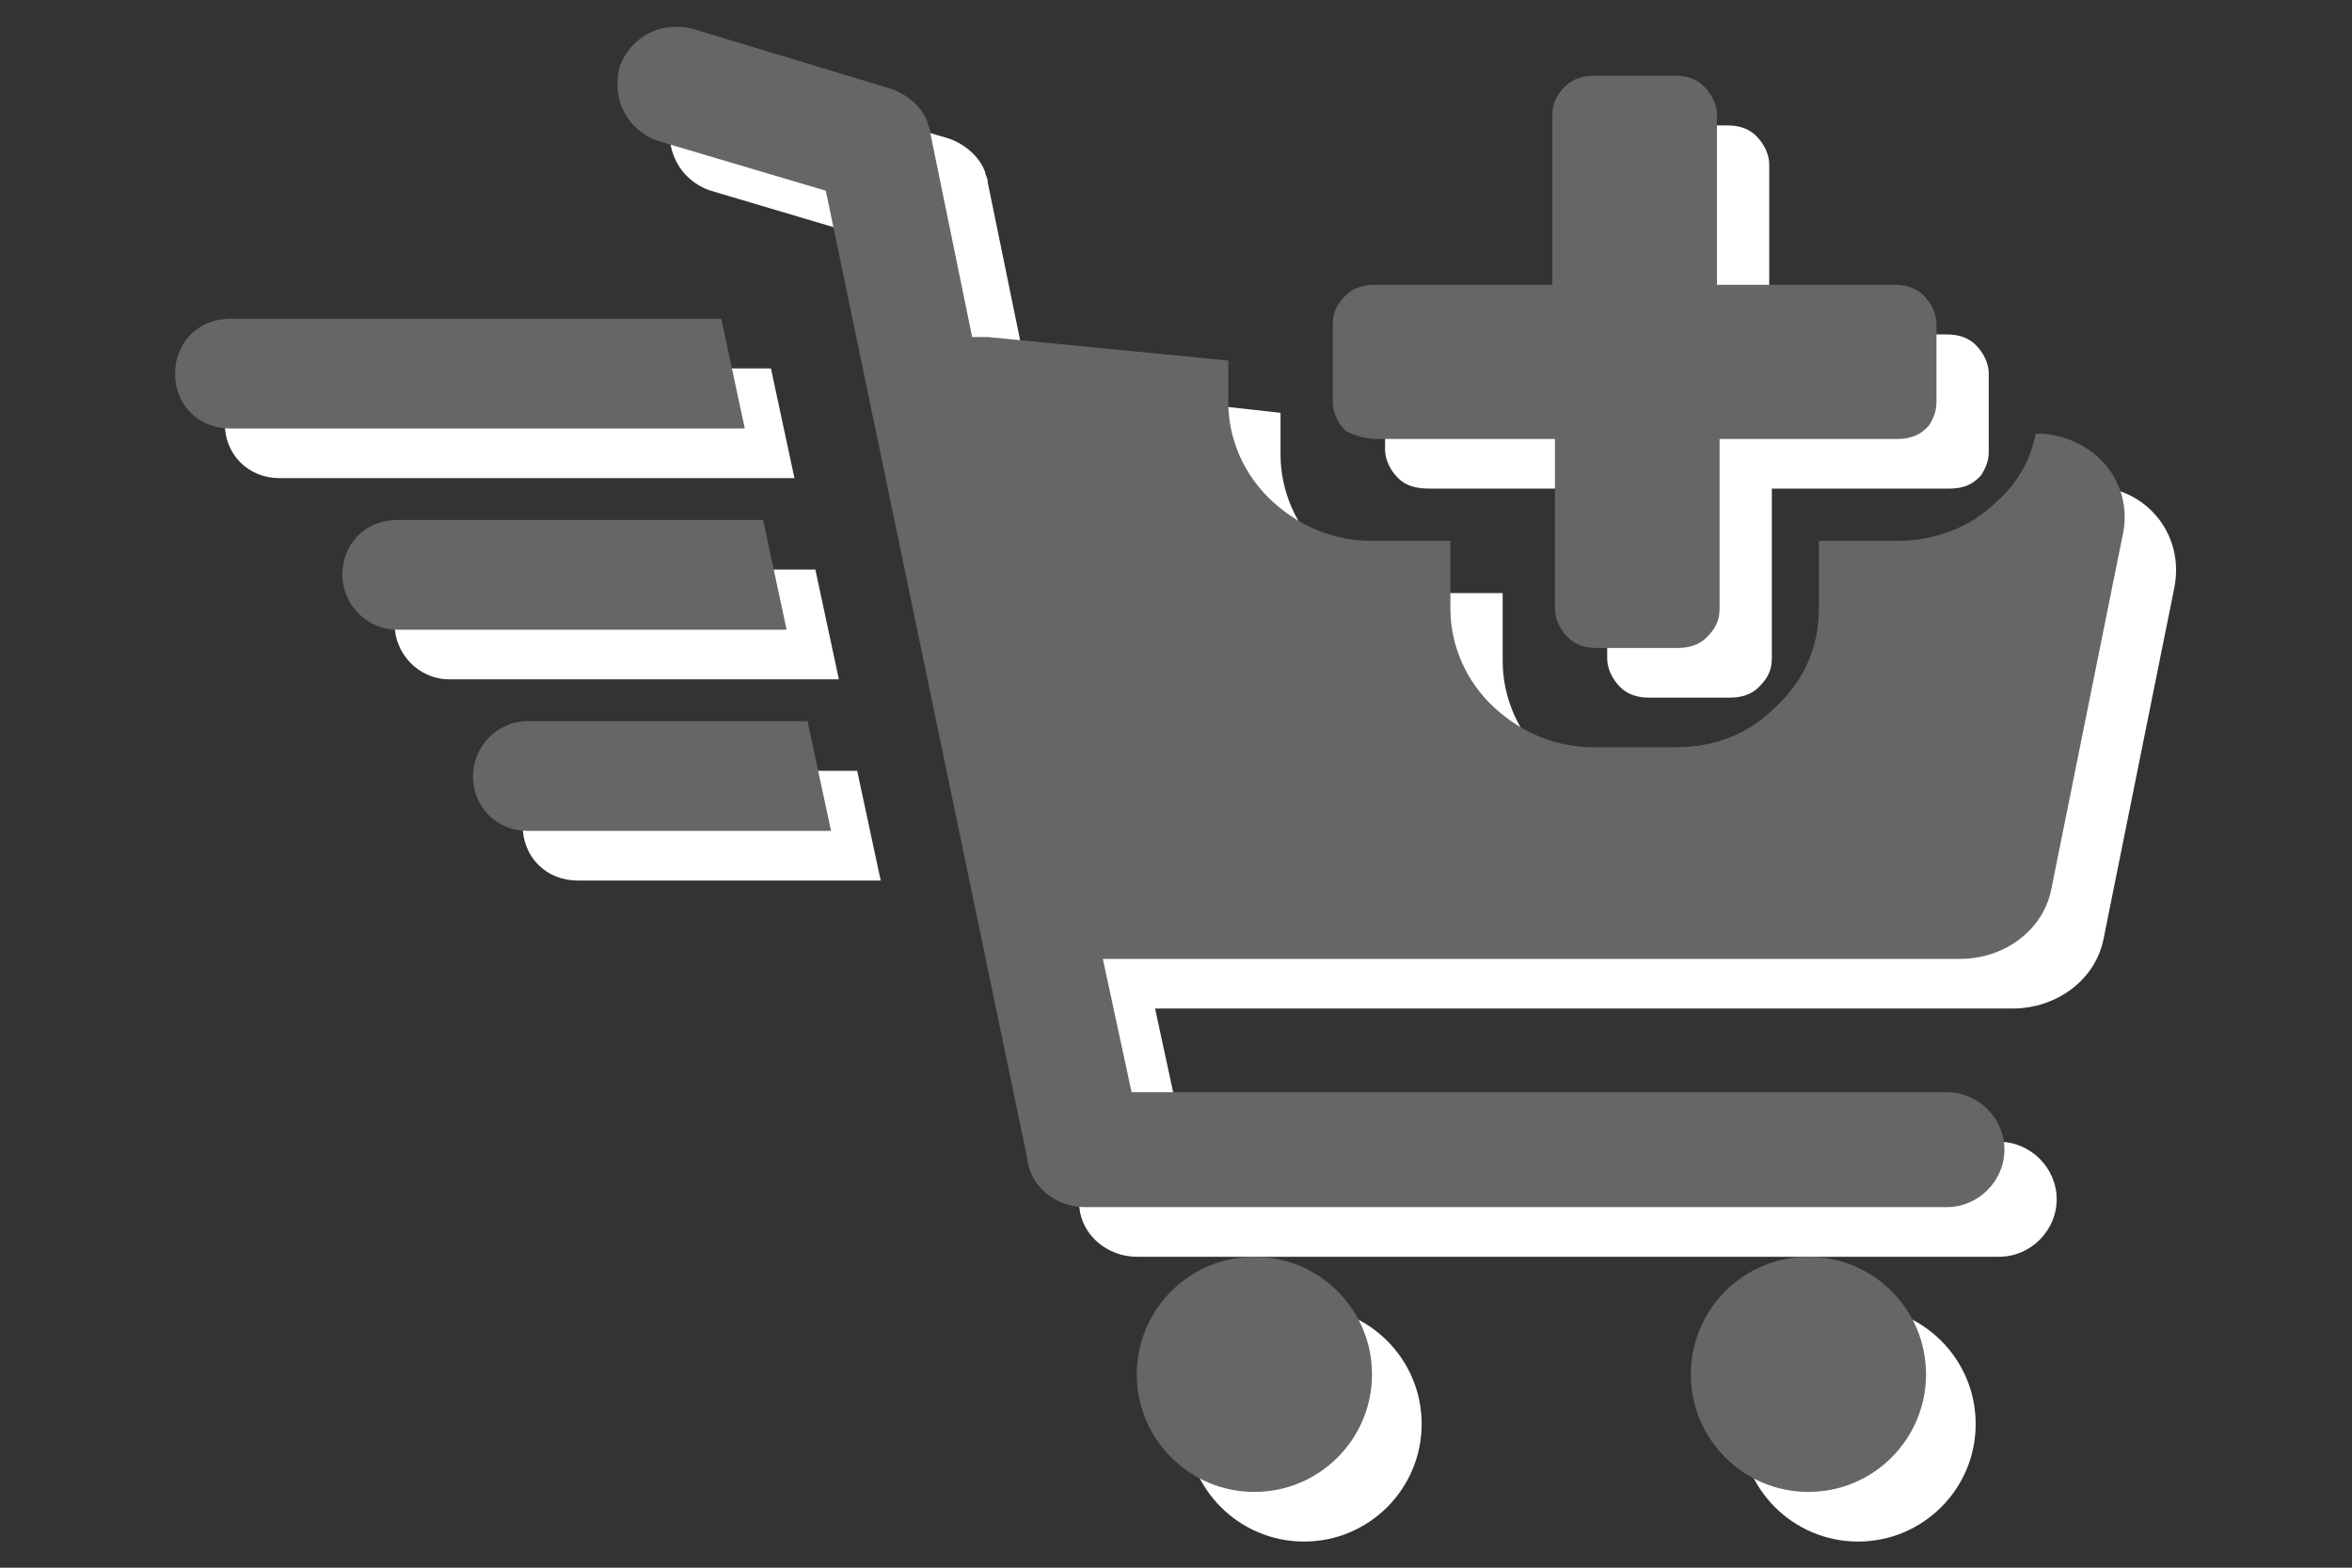 <?xml version="1.0" encoding="utf-8"?>
<!-- Generator: Adobe Illustrator 21.1.0, SVG Export Plug-In . SVG Version: 6.00 Build 0)  -->
<svg version="1.1" id="Cart_Speed" xmlns="http://www.w3.org/2000/svg" xmlns:xlink="http://www.w3.org/1999/xlink" x="0px" y="0px"
	 viewBox="0 0 90 60" style="enable-background:new 0 0 90 60;" xml:space="preserve">
<rect x="0" y="0" width="90" height="60" fill="#333333" stroke="none"/>
<style type="text/css">
	.st0{fill:#FFFFFF;}
	.st1{fill:#666666;}
</style>
<g>
	<g>
		<path class="st0" d="M29.5,14.1H10.7c-1.2,0-2.1,0.9-2.1,2.1c0,1.2,0.9,2.1,2.1,2.1h19.7L29.5,14.1z"/>
		<path class="st0" d="M31.2,21.8h-14c-1.2,0-2.1,0.9-2.1,2.1c0,1.1,0.9,2.1,2.1,2.1h14.9L31.2,21.8z"/>
		<path class="st0" d="M22.1,29.5L22.1,29.5c-1.2,0-2.1,1-2.1,2.1c0,1.2,0.9,2.1,2.1,2.1h11.6l-0.9-4.2H22.1z"/>
		<circle class="st0" cx="49.9" cy="54.5" r="4.5"/>
		<circle class="st0" cx="71.1" cy="54.5" r="4.5"/>
		<path class="st0" d="M80.1,18.6l-0.3,0c-0.2,1-0.7,1.9-1.5,2.6c-1,1-2.4,1.5-3.8,1.5h-3v2.6c0,1.5-0.6,2.8-1.7,3.8
			c-1,1-2.3,1.5-3.8,1.5H63c-1.4,0-2.7-0.5-3.8-1.5c-1.1-1-1.7-2.4-1.7-3.8v-2.6h-3c-1.4,0-2.7-0.5-3.8-1.5c-1.1-1-1.7-2.4-1.7-3.8
			v-1.6L40,14.8c-0.2,0-0.4,0-0.6,0L37.8,7c0-0.2-0.1-0.3-0.1-0.4c-0.2-0.6-0.8-1.1-1.4-1.3L28.5,3c-1.2-0.3-2.4,0.3-2.8,1.5
			c-0.3,1.2,0.3,2.4,1.5,2.8l6.4,1.9l7.7,37c0.1,1.1,1.1,1.9,2.2,1.9l33,0c1.2,0,2.2-1,2.2-2.2c0-1.2-1-2.2-2.2-2.2l-31.2,0
			l-1.1-5.1h32.8c1.7,0,3.2-1.1,3.5-2.7l2.7-13.4C83.6,20.5,82.2,18.7,80.1,18.6z"/>
		<path class="st0" d="M54.7,18.7h6.8v6.5c0,0.4,0.2,0.8,0.5,1.1c0.3,0.3,0.7,0.4,1.1,0.4h3.1c0.4,0,0.8-0.1,1.1-0.4
			c0.3-0.3,0.5-0.6,0.5-1.1v-6.5h6.8c0.4,0,0.8-0.1,1.1-0.4c0,0,0.1-0.1,0.1-0.1c0.2-0.3,0.3-0.6,0.3-0.9v-3c0-0.4-0.2-0.8-0.5-1.1
			c-0.3-0.3-0.7-0.4-1.1-0.4h-6.8V6.3c0-0.4-0.2-0.8-0.5-1.1c-0.3-0.3-0.7-0.4-1.1-0.4H63c-0.4,0-0.8,0.1-1.1,0.4
			c-0.3,0.3-0.5,0.6-0.5,1.1v6.5h-6.8c-0.4,0-0.8,0.1-1.1,0.4c-0.3,0.3-0.5,0.6-0.5,1.1V16v1.2c0,0.4,0.2,0.8,0.5,1.1
			C53.8,18.6,54.2,18.7,54.7,18.7z"/>
	</g>
	<g>
		<path class="st1" d="M27.6,12.2H8.8c-1.2,0-2.1,0.9-2.1,2.1c0,1.2,0.9,2.1,2.1,2.1h19.7L27.6,12.2z"/>
		<path class="st1" d="M29.2,19.9h-14c-1.2,0-2.1,0.9-2.1,2.1c0,1.1,0.9,2.1,2.1,2.1h14.9L29.2,19.9z"/>
		<path class="st1" d="M20.2,27.6L20.2,27.6c-1.2,0-2.1,1-2.1,2.1c0,1.2,0.9,2.1,2.1,2.1h11.6l-0.9-4.2H20.2z"/>
		<circle class="st1" cx="48" cy="52.6" r="4.5"/>
		<circle class="st1" cx="69.2" cy="52.6" r="4.5"/>
		<path class="st1" d="M78.2,16.6l-0.3,0c-0.2,1-0.7,1.9-1.5,2.6c-1,1-2.4,1.5-3.8,1.5h-3v2.6c0,1.5-0.6,2.8-1.7,3.8
			c-1,1-2.3,1.5-3.8,1.5h-3.1c-1.4,0-2.7-0.5-3.8-1.5c-1.1-1-1.7-2.4-1.7-3.8v-2.6h-3c-1.4,0-2.7-0.5-3.8-1.5
			c-1.1-1-1.7-2.4-1.7-3.8v-1.6l-9.2-0.9c-0.2,0-0.4,0-0.6,0l-1.6-7.8c0-0.2-0.1-0.3-0.1-0.4c-0.2-0.6-0.8-1.1-1.4-1.3l-7.6-2.3
			c-1.2-0.3-2.4,0.3-2.8,1.5c-0.3,1.2,0.3,2.4,1.5,2.8l6.4,1.9l7.7,37c0.1,1.1,1.1,1.9,2.2,1.9l33,0c1.2,0,2.2-1,2.2-2.2
			c0-1.2-1-2.2-2.2-2.2l-31.2,0l-1.1-5.1h32.8c1.7,0,3.2-1.1,3.5-2.7l2.7-13.4C81.7,18.6,80.3,16.8,78.2,16.6z"/>
		<path class="st1" d="M52.7,16.8h6.8v6.5c0,0.4,0.2,0.8,0.5,1.1c0.3,0.3,0.7,0.4,1.1,0.4h3.1c0.4,0,0.8-0.1,1.1-0.4
			c0.3-0.3,0.5-0.6,0.5-1.1v-6.5h6.8c0.4,0,0.8-0.1,1.1-0.4c0,0,0.1-0.1,0.1-0.1c0.2-0.3,0.3-0.6,0.3-0.9v-3c0-0.4-0.2-0.8-0.5-1.1
			c-0.3-0.3-0.7-0.4-1.1-0.4h-6.8V4.4c0-0.4-0.2-0.8-0.5-1.1c-0.3-0.3-0.7-0.4-1.1-0.4h-3.1c-0.4,0-0.8,0.1-1.1,0.4
			c-0.3,0.3-0.5,0.6-0.5,1.1v6.5h-6.8c-0.4,0-0.8,0.1-1.1,0.4c-0.3,0.3-0.5,0.6-0.5,1.1v1.8v1.2c0,0.4,0.2,0.8,0.5,1.1
			C51.9,16.7,52.3,16.8,52.7,16.8z"/>
	</g>
</g>
</svg>
